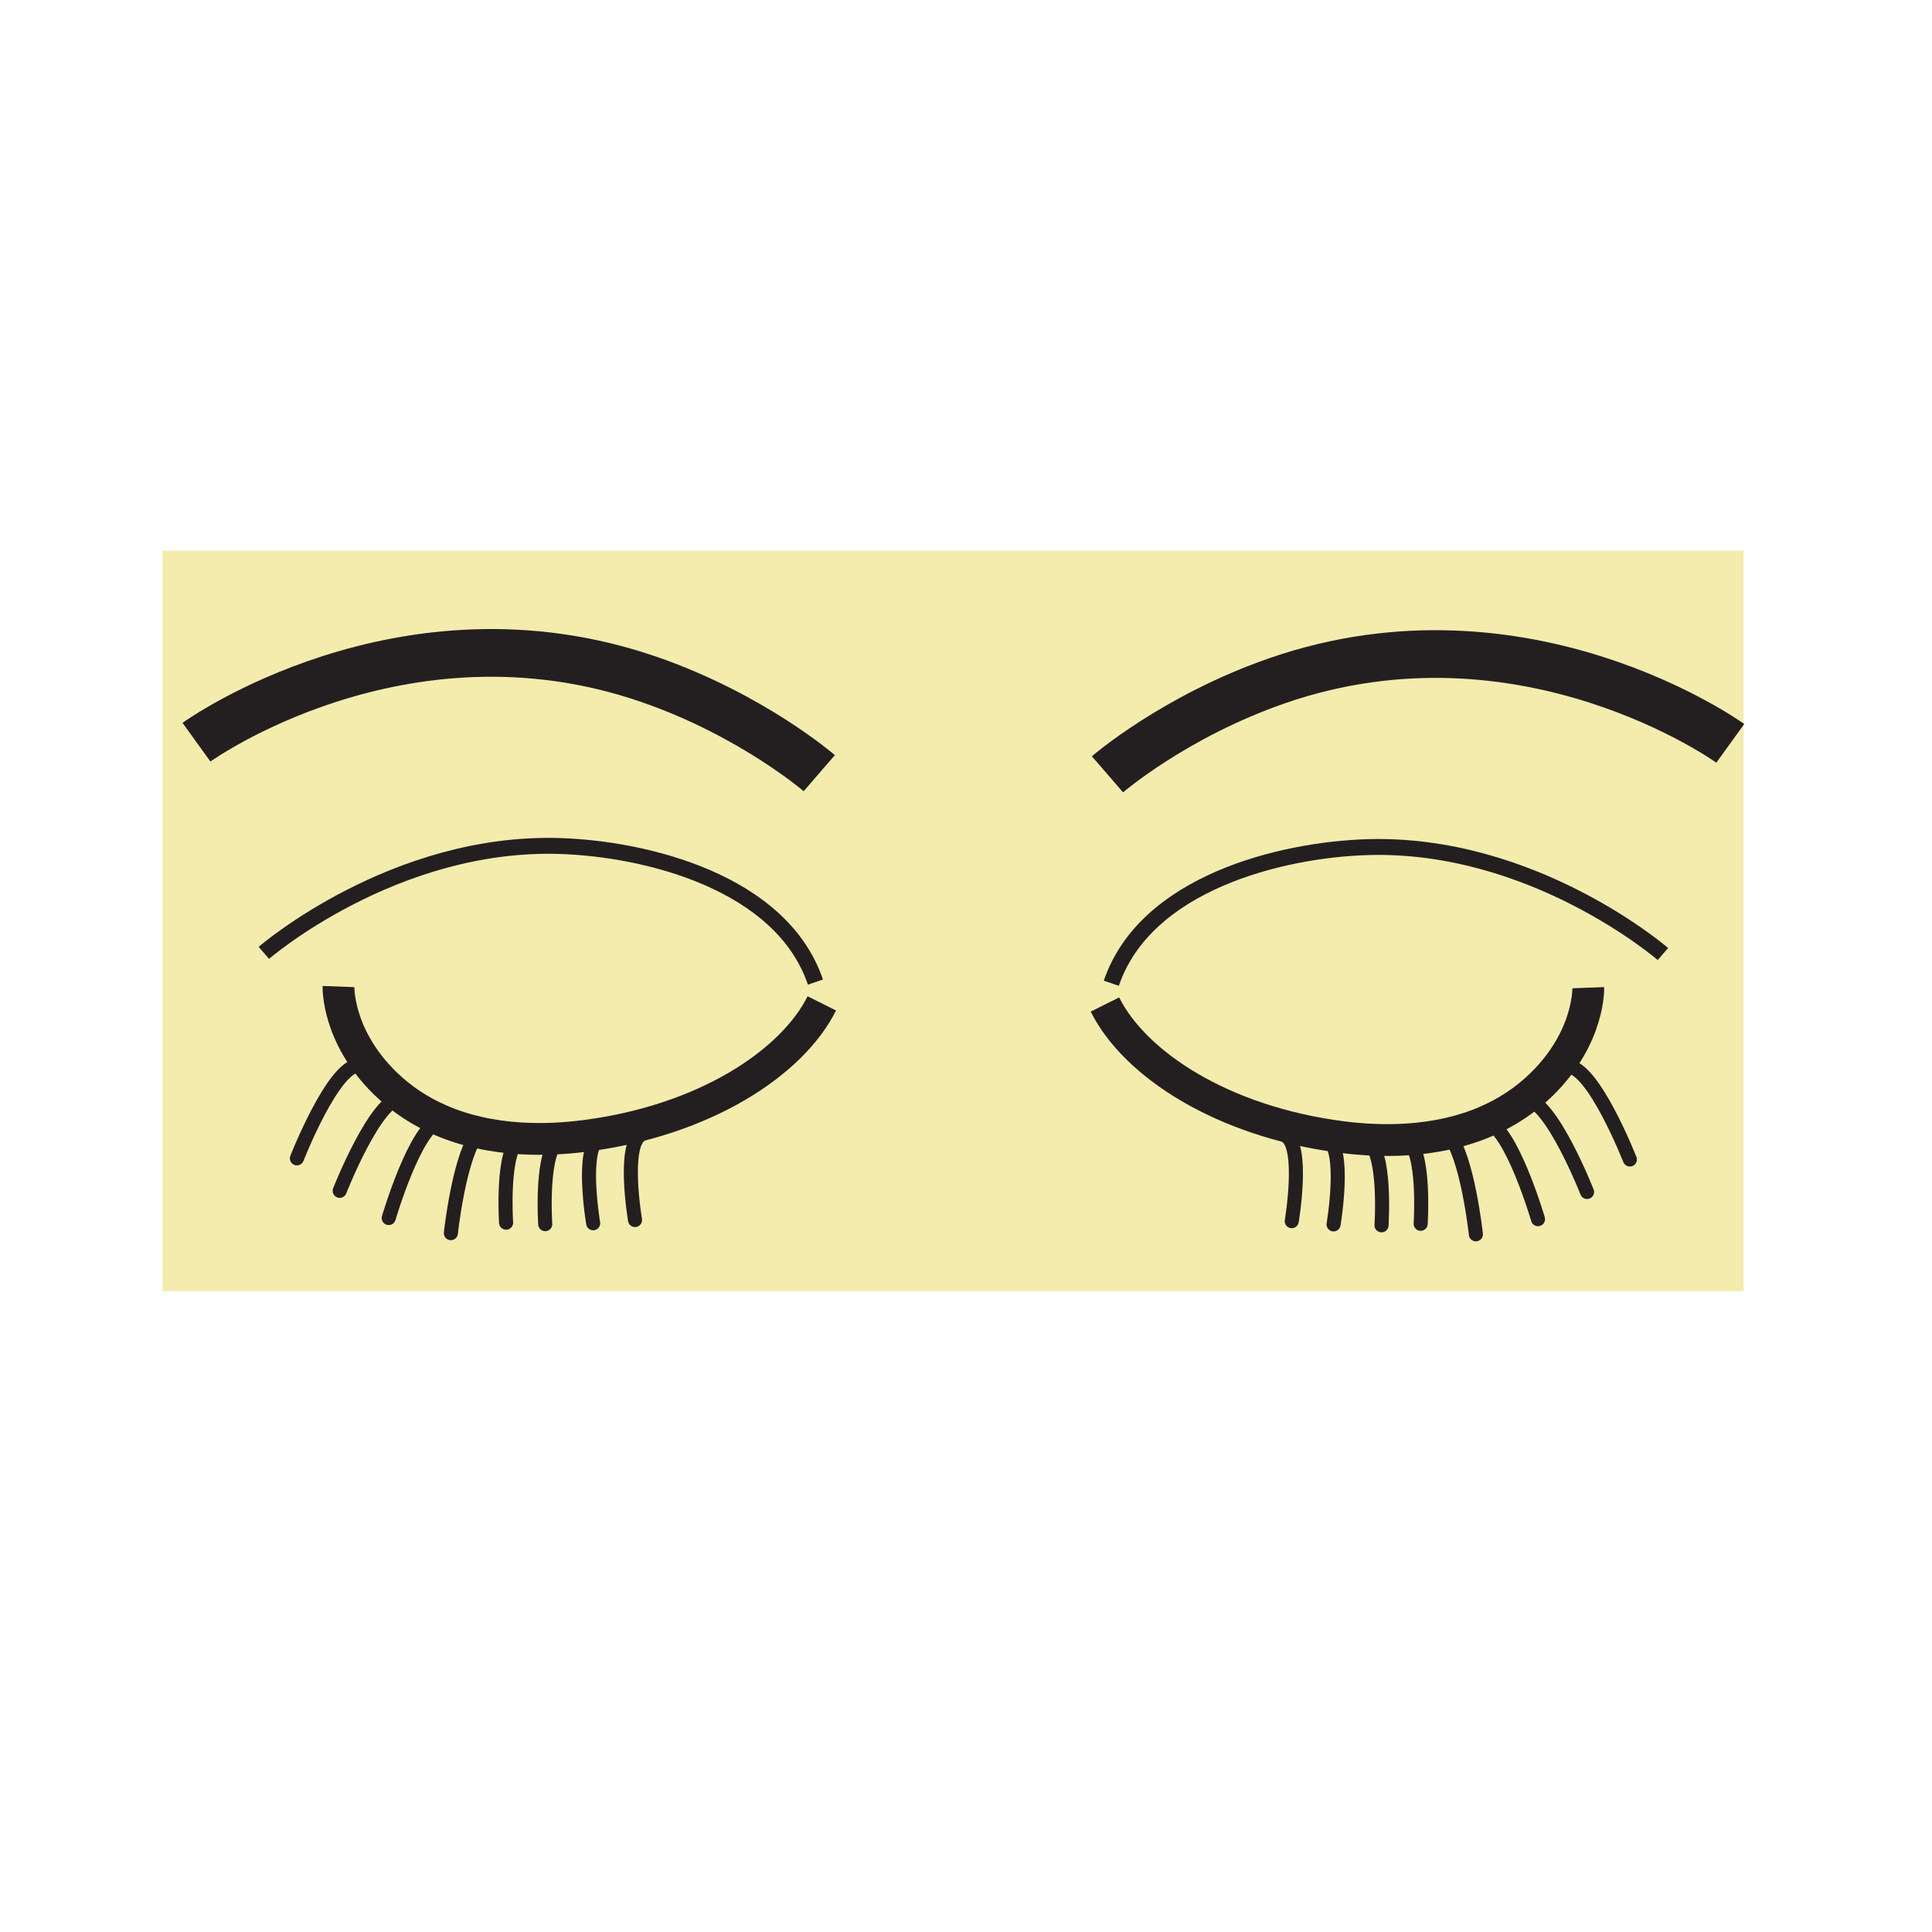 <?xml version="1.0"?><svg xmlns="http://www.w3.org/2000/svg" width="850.394" height="850.394" viewBox="0 0 850.394 850.394" overflow="visible"><path fill="#f4ecad" d="M71.5 242.38h695.97v325.96H71.5z" class="aac-skin-fill"></path><g fill="none" stroke="#231f20"><path d="M361.74 441.65c-13.12 26.229-51.53 51.52-104.13 58.319-8.73 1.13-18.49 1.71-28.57 1.09-6.06-.38-12.24-1.189-18.37-2.569-5.65-1.271-11.26-3.03-16.71-5.4-8.74-3.76-17.08-9.07-24.52-16.37C148.2 455.88 149 434.24 149 434.24" stroke-width="14"></path><path d="M116.14 419.41s56.99-49.34 130.25-47.03c38.07 1.2 97.55 15.87 112.54 59.9" stroke-width="7"></path><path d="M86.48 326.69s90.36-65.21 199.18-27.65c45.29 15.63 74.95 41.28 74.95 41.28" stroke-width="21"></path><path d="M130.69 509.86s16.03-40.88 27.25-40.88M149.52 524.16s16.04-40.88 27.26-40.88M171.11 536.13s11.85-40.54 22.85-43.04c.21-.06.43-.09.65-.109M198.45 542.79s3.75-34.66 12.22-44.3c1.04-1.181 2.15-1.99 3.33-2.311M222.76 538.17s-2.17-32.8 6.28-37.11c.11-.069.22-.119.34-.17M239.99 538.83s-2.24-33.67 6.62-37.28M261.09 538.43s-5.63-33.37 2.83-37.67M279.51 537.01s-5.63-33.359 2.82-37.66" stroke-width="6.194" stroke-linecap="round" stroke-linejoin="round"></path><path d="M486.35 442.15c13.11 26.229 51.521 51.52 104.131 58.319 8.72 1.13 18.479 1.71 28.56 1.09 6.06-.38 12.229-1.189 18.36-2.569 5.659-1.271 11.279-3.03 16.739-5.391 8.74-3.779 17.07-9.08 24.5-16.369 21.25-20.851 20.45-42.49 20.45-42.49" stroke-width="14"></path><path d="M731.95 419.92s-56.99-49.35-130.25-47.04c-38.08 1.21-97.561 15.88-112.54 59.91" stroke-width="7"></path><path d="M761.61 327.19s-90.36-65.21-199.19-27.65c-45.28 15.63-74.95 41.28-74.95 41.28" stroke-width="21"></path><path d="M717.4 510.36s-16.04-40.88-27.271-40.88M698.56 524.66s-16.029-40.88-27.25-40.88M676.97 536.63s-11.83-40.479-22.83-43.03c-.22-.06-.449-.1-.67-.119M649.63 543.29s-3.74-34.67-12.229-44.3c-1.03-1.181-2.131-1.98-3.311-2.3M625.32 538.67s2.18-32.82-6.28-37.11c-.11-.06-.22-.109-.33-.159M608.09 539.33s2.24-33.67-6.609-37.28M586.99 538.93s5.63-33.359-2.82-37.67M568.58 537.51s5.63-33.359-2.83-37.66" stroke-width="6.194" stroke-linecap="round" stroke-linejoin="round"></path></g><path fill="none" d="M0 0h850.394v850.394H0z"></path></svg>